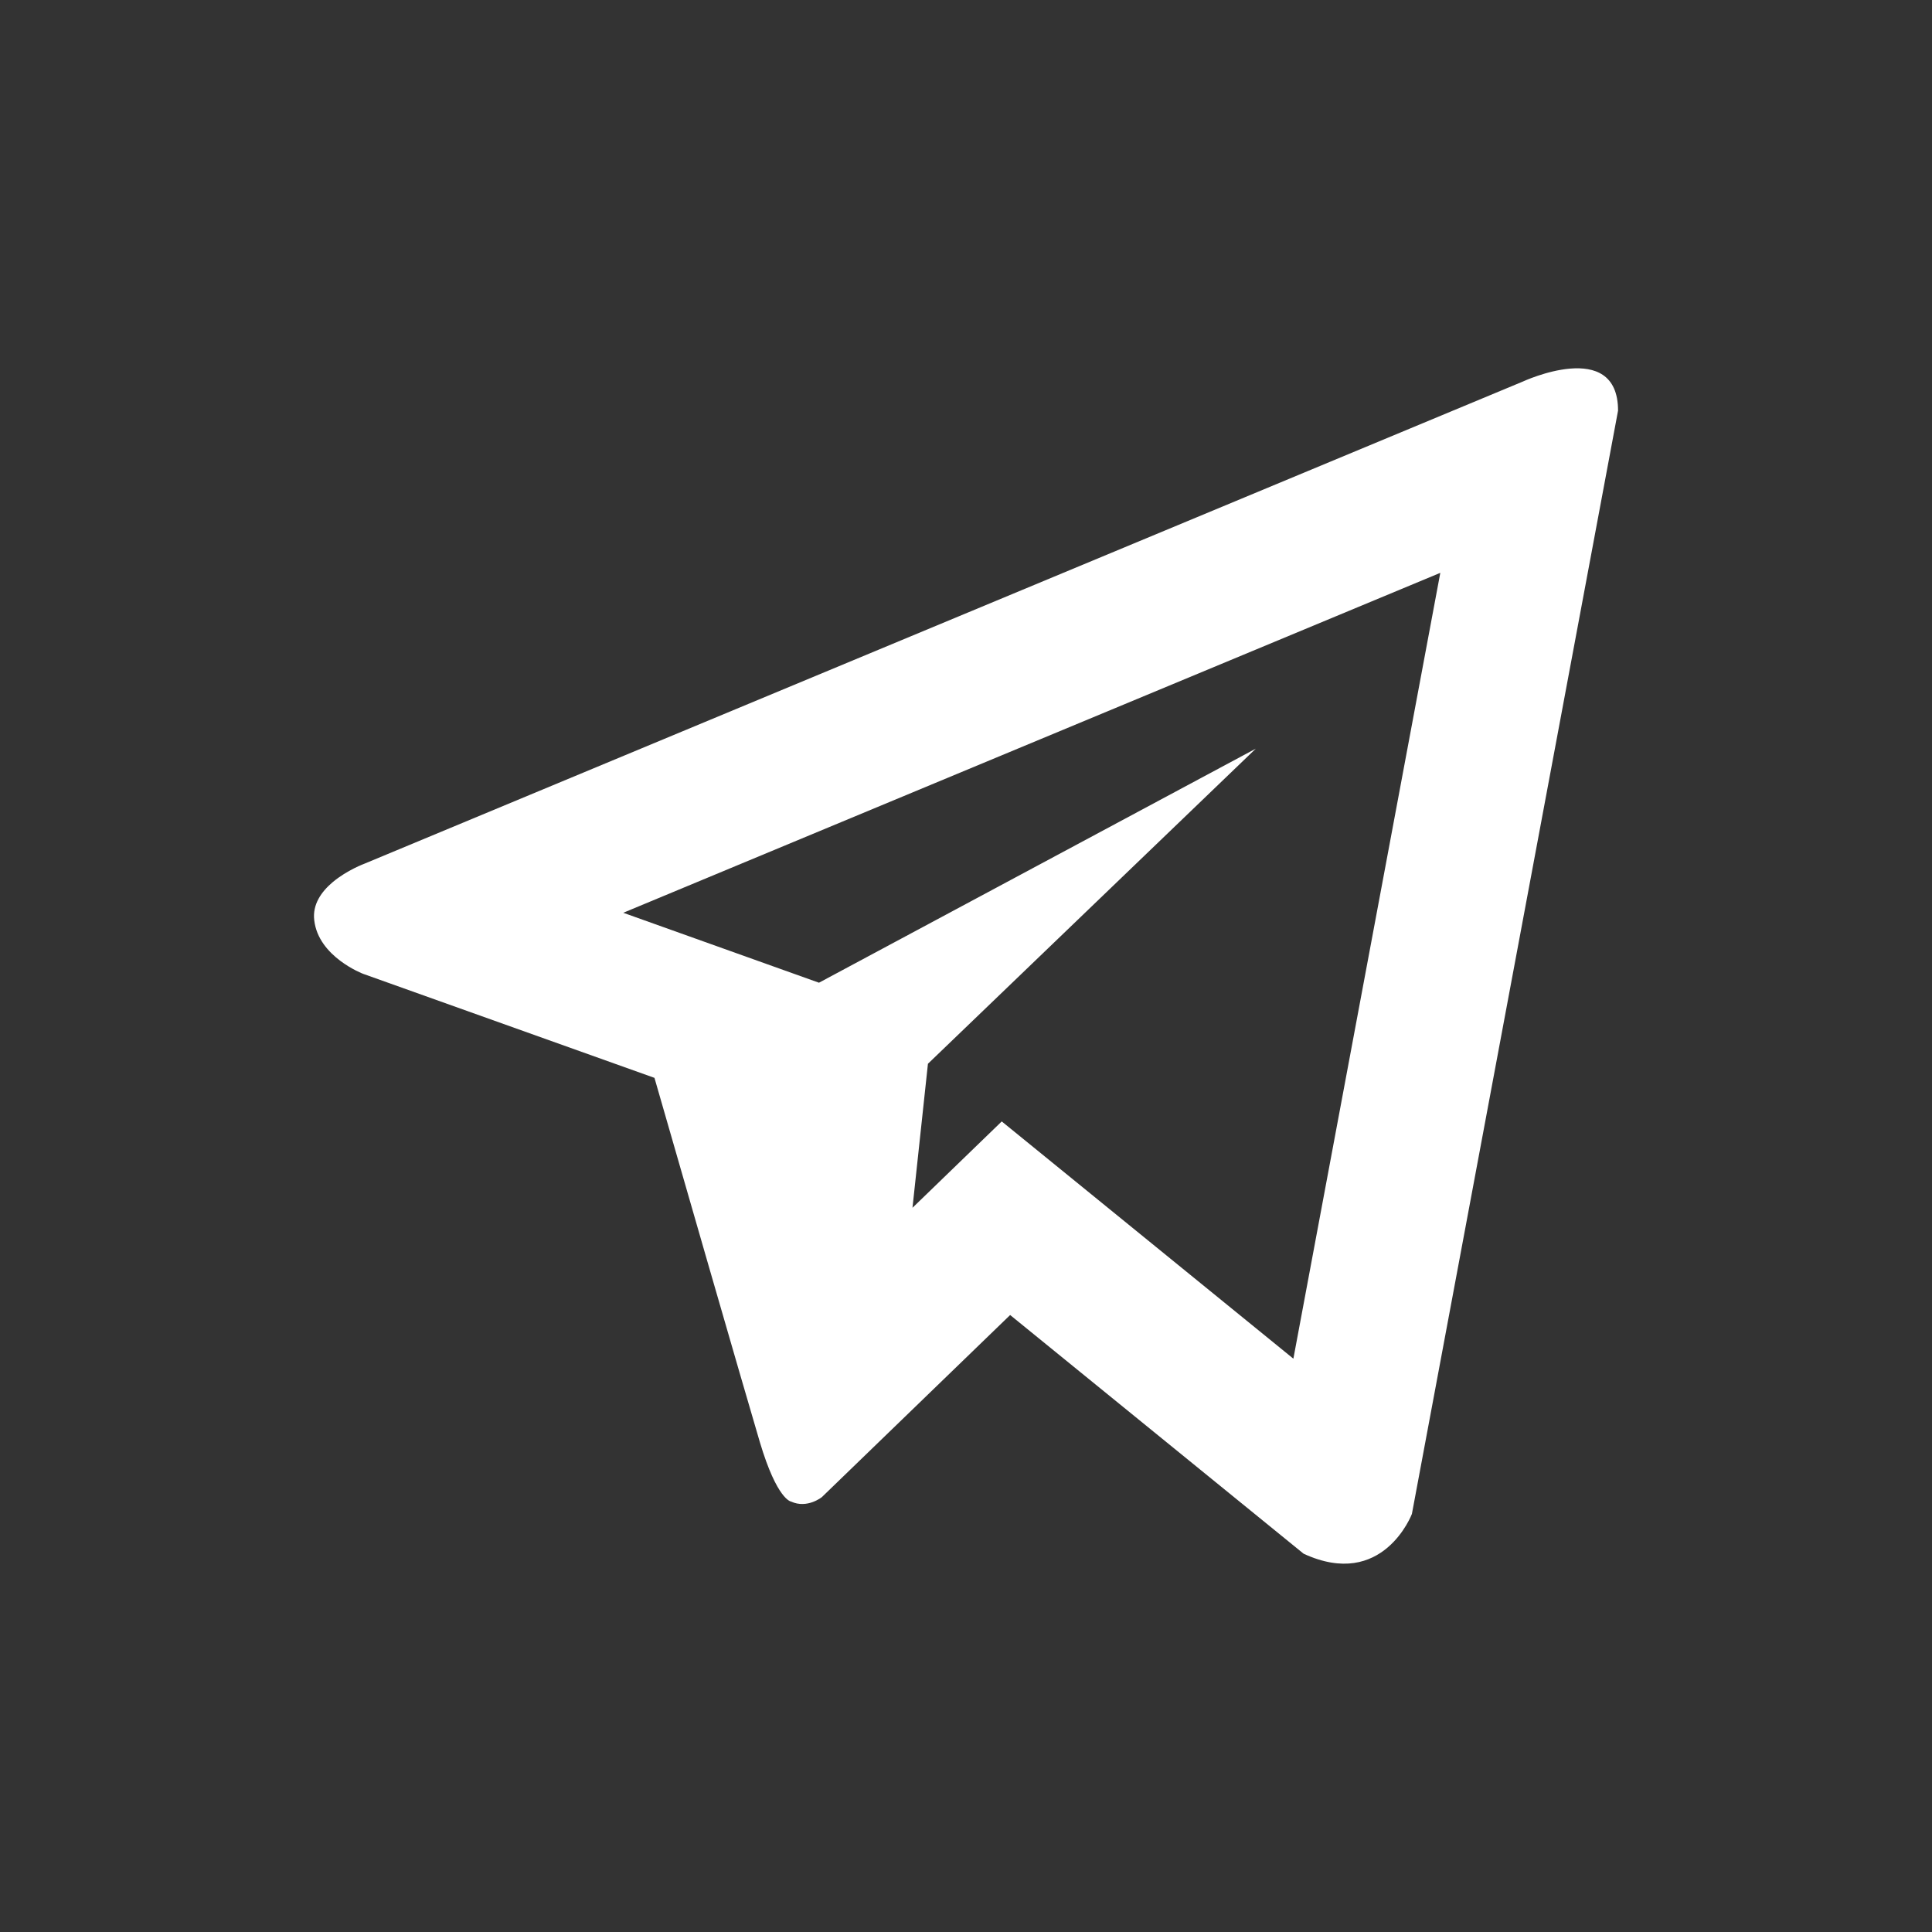 <svg width="20" height="20" viewBox="0 0 20 20" fill="none" xmlns="http://www.w3.org/2000/svg">
<rect x="0" y="0" width="20" height="20" fill="#333333" stroke="none"/>
<path fill-rule="evenodd" clip-rule="evenodd" d="M10.245 12.271C11.067 12.651 11.366 11.859 11.366 11.859L13.5 0.438C13.5 -0.322 12.514 0.137 12.514 0.137L0.525 5.127C0.525 5.127 0.344 5.193 0.194 5.319C0.079 5.416 -0.017 5.548 0.003 5.713C0.046 6.093 0.509 6.268 0.509 6.268L3.525 7.345C3.525 7.345 3.8 8.302 4.078 9.264C4.306 10.052 4.535 10.844 4.616 11.116C4.795 11.716 4.939 11.731 4.939 11.731C5.106 11.808 5.258 11.685 5.258 11.685L7.207 9.8L10.245 12.271ZM9.75 3.937L5.228 6.36L3.202 5.636L11.66 2.117L10.139 10.252L7.12 7.796L6.196 8.69L6.356 7.199L9.75 3.937Z" transform="translate(3.25 3.813)" fill="white"/>
</svg>
